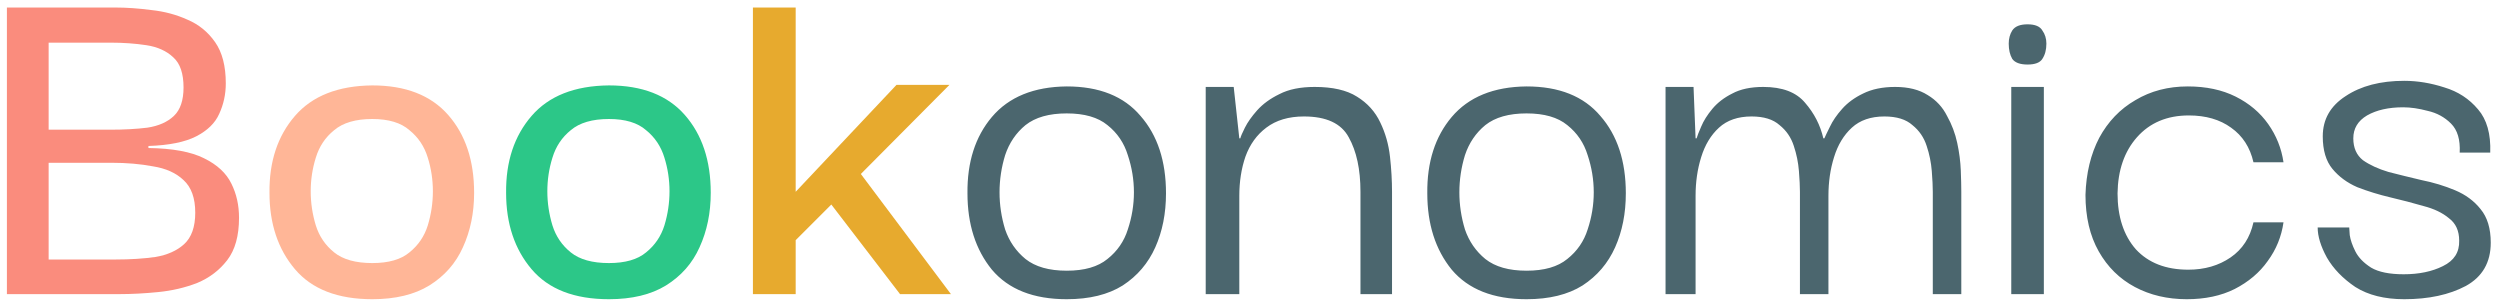 <svg width="221" height="27" viewBox="0 0 221 27" fill="none" xmlns="http://www.w3.org/2000/svg">
<path d="M0.61 26V0.665H10.195C11.185 0.665 12.25 0.74 13.39 0.89C14.53 1.01 15.595 1.295 16.585 1.745C17.575 2.165 18.385 2.825 19.015 3.725C19.645 4.625 19.96 5.84 19.96 7.37C19.96 8.33 19.765 9.23 19.375 10.07C19.015 10.88 18.34 11.54 17.35 12.05C16.36 12.56 14.95 12.845 13.12 12.905V13.085C15.25 13.115 16.885 13.415 18.025 13.985C19.195 14.555 20.005 15.305 20.455 16.235C20.905 17.135 21.13 18.14 21.13 19.25C21.13 20.84 20.785 22.085 20.095 22.985C19.405 23.885 18.52 24.56 17.44 25.01C16.36 25.43 15.205 25.7 13.975 25.82C12.775 25.94 11.635 26 10.555 26H0.61ZM4.3 11.465H9.745C10.975 11.465 12.07 11.405 13.03 11.285C14.02 11.135 14.8 10.79 15.37 10.25C15.94 9.71 16.225 8.87 16.225 7.73C16.225 6.5 15.925 5.615 15.325 5.075C14.725 4.505 13.93 4.145 12.94 3.995C11.95 3.845 10.9 3.77 9.79 3.77H4.3V11.465ZM4.3 22.94H10.24C11.53 22.94 12.7 22.865 13.75 22.715C14.8 22.535 15.64 22.16 16.27 21.59C16.93 20.99 17.26 20.06 17.26 18.8C17.26 17.51 16.915 16.55 16.225 15.92C15.565 15.29 14.665 14.885 13.525 14.705C12.415 14.495 11.2 14.39 9.88 14.39H4.3V22.94Z" fill="#FA8C7D"/>
<path d="M32.912 26.45C29.852 26.45 27.572 25.565 26.072 23.795C24.572 22.025 23.822 19.775 23.822 17.045C23.792 14.285 24.542 12.02 26.072 10.25C27.602 8.48 29.882 7.58 32.912 7.55C35.852 7.55 38.087 8.42 39.617 10.16C41.147 11.9 41.912 14.195 41.912 17.045C41.912 18.815 41.582 20.42 40.922 21.86C40.292 23.27 39.302 24.395 37.952 25.235C36.632 26.045 34.952 26.45 32.912 26.45ZM32.912 23.255C34.352 23.255 35.447 22.94 36.197 22.31C36.977 21.68 37.517 20.885 37.817 19.925C38.117 18.935 38.267 17.93 38.267 16.91C38.267 15.89 38.117 14.9 37.817 13.94C37.517 12.95 36.977 12.14 36.197 11.51C35.447 10.85 34.352 10.52 32.912 10.52C31.442 10.52 30.317 10.85 29.537 11.51C28.757 12.14 28.217 12.95 27.917 13.94C27.617 14.9 27.467 15.89 27.467 16.91C27.467 17.93 27.617 18.935 27.917 19.925C28.217 20.885 28.757 21.68 29.537 22.31C30.317 22.94 31.442 23.255 32.912 23.255Z" fill="#FFA17A" fill-opacity="0.78"/>
<path d="M53.83 26.45C50.77 26.45 48.49 25.565 46.99 23.795C45.49 22.025 44.74 19.775 44.74 17.045C44.71 14.285 45.46 12.02 46.99 10.25C48.52 8.48 50.8 7.58 53.83 7.55C56.77 7.55 59.005 8.42 60.535 10.16C62.065 11.9 62.83 14.195 62.83 17.045C62.83 18.815 62.5 20.42 61.84 21.86C61.21 23.27 60.22 24.395 58.87 25.235C57.55 26.045 55.87 26.45 53.83 26.45ZM53.83 23.255C55.27 23.255 56.365 22.94 57.115 22.31C57.895 21.68 58.435 20.885 58.735 19.925C59.035 18.935 59.185 17.93 59.185 16.91C59.185 15.89 59.035 14.9 58.735 13.94C58.435 12.95 57.895 12.14 57.115 11.51C56.365 10.85 55.27 10.52 53.83 10.52C52.36 10.52 51.235 10.85 50.455 11.51C49.675 12.14 49.135 12.95 48.835 13.94C48.535 14.9 48.385 15.89 48.385 16.91C48.385 17.93 48.535 18.935 48.835 19.925C49.135 20.885 49.675 21.68 50.455 22.31C51.235 22.94 52.36 23.255 53.83 23.255Z" fill="#2CC788"/>
<path d="M70.338 26H66.558V0.665H70.338V16.955L79.248 7.505H83.928L76.098 15.38L84.063 26H79.563L73.488 18.08L70.338 21.23V26Z" fill="#E7AA2E"/>
<path d="M94.299 26.45C91.359 26.45 89.154 25.58 87.684 23.84C86.244 22.07 85.524 19.82 85.524 17.09C85.494 14.33 86.214 12.08 87.684 10.34C89.184 8.57 91.389 7.67 94.299 7.64C97.179 7.64 99.354 8.51 100.824 10.25C102.324 11.96 103.074 14.24 103.074 17.09C103.074 18.86 102.759 20.45 102.129 21.86C101.499 23.27 100.539 24.395 99.249 25.235C97.959 26.045 96.309 26.45 94.299 26.45ZM94.299 23.93C95.859 23.93 97.059 23.585 97.899 22.895C98.769 22.205 99.369 21.335 99.699 20.285C100.059 19.205 100.239 18.11 100.239 17C100.239 15.89 100.059 14.795 99.699 13.715C99.369 12.635 98.769 11.75 97.899 11.06C97.059 10.37 95.859 10.025 94.299 10.025C92.739 10.025 91.524 10.37 90.654 11.06C89.814 11.75 89.214 12.635 88.854 13.715C88.524 14.795 88.359 15.89 88.359 17C88.359 18.11 88.524 19.205 88.854 20.285C89.214 21.335 89.814 22.205 90.654 22.895C91.524 23.585 92.739 23.93 94.299 23.93ZM106.585 26V7.685H109.06L109.555 12.23H109.645C109.675 12.08 109.81 11.765 110.05 11.285C110.29 10.805 110.65 10.295 111.13 9.755C111.64 9.185 112.3 8.705 113.11 8.315C113.92 7.895 114.955 7.685 116.215 7.685C117.805 7.685 119.05 7.97 119.95 8.54C120.88 9.11 121.57 9.875 122.02 10.835C122.47 11.765 122.755 12.77 122.875 13.85C122.995 14.93 123.055 15.965 123.055 16.955V26H120.265V16.955C120.265 14.975 119.92 13.37 119.23 12.14C118.57 10.91 117.25 10.295 115.27 10.295C113.92 10.295 112.81 10.625 111.94 11.285C111.1 11.915 110.485 12.77 110.095 13.85C109.735 14.9 109.555 16.055 109.555 17.315V26H106.585ZM134.948 26.45C132.008 26.45 129.803 25.58 128.333 23.84C126.893 22.07 126.173 19.82 126.173 17.09C126.143 14.33 126.863 12.08 128.333 10.34C129.833 8.57 132.038 7.67 134.948 7.64C137.828 7.64 140.003 8.51 141.473 10.25C142.973 11.96 143.723 14.24 143.723 17.09C143.723 18.86 143.408 20.45 142.778 21.86C142.148 23.27 141.188 24.395 139.898 25.235C138.608 26.045 136.958 26.45 134.948 26.45ZM134.948 23.93C136.508 23.93 137.708 23.585 138.548 22.895C139.418 22.205 140.018 21.335 140.348 20.285C140.708 19.205 140.888 18.11 140.888 17C140.888 15.89 140.708 14.795 140.348 13.715C140.018 12.635 139.418 11.75 138.548 11.06C137.708 10.37 136.508 10.025 134.948 10.025C133.388 10.025 132.173 10.37 131.303 11.06C130.463 11.75 129.863 12.635 129.503 13.715C129.173 14.795 129.008 15.89 129.008 17C129.008 18.11 129.173 19.205 129.503 20.285C129.863 21.335 130.463 22.205 131.303 22.895C132.173 23.585 133.388 23.93 134.948 23.93ZM147.234 26V7.685H149.709L149.889 12.23H149.979C150.039 12.02 150.174 11.675 150.384 11.195C150.594 10.685 150.924 10.16 151.374 9.62C151.824 9.08 152.409 8.63 153.129 8.27C153.849 7.88 154.764 7.685 155.874 7.685C157.554 7.685 158.784 8.15 159.564 9.08C160.374 10.01 160.914 11.06 161.184 12.23H161.274C161.364 12.02 161.529 11.675 161.769 11.195C162.009 10.685 162.369 10.16 162.849 9.62C163.329 9.08 163.944 8.63 164.694 8.27C165.474 7.88 166.419 7.685 167.529 7.685C168.699 7.685 169.659 7.925 170.409 8.405C171.159 8.855 171.729 9.47 172.119 10.25C172.539 11 172.839 11.795 173.019 12.635C173.199 13.475 173.304 14.285 173.334 15.065C173.364 15.845 173.379 16.475 173.379 16.955V26H170.859V16.955C170.859 16.475 170.829 15.86 170.769 15.11C170.709 14.36 170.559 13.625 170.319 12.905C170.079 12.155 169.659 11.54 169.059 11.06C168.489 10.55 167.664 10.295 166.584 10.295C165.384 10.295 164.424 10.625 163.704 11.285C162.984 11.945 162.459 12.815 162.129 13.895C161.799 14.945 161.634 16.085 161.634 17.315V26H159.114V16.955C159.114 16.475 159.084 15.86 159.024 15.11C158.964 14.36 158.814 13.625 158.574 12.905C158.334 12.155 157.914 11.54 157.314 11.06C156.744 10.55 155.919 10.295 154.839 10.295C153.639 10.295 152.679 10.625 151.959 11.285C151.239 11.945 150.714 12.815 150.384 13.895C150.054 14.945 149.889 16.085 149.889 17.315V26H147.234ZM179.236 5.705C178.576 5.705 178.126 5.54 177.886 5.21C177.676 4.85 177.571 4.4 177.571 3.86C177.571 3.41 177.676 3.02 177.886 2.69C178.126 2.33 178.576 2.15 179.236 2.15C179.896 2.15 180.331 2.33 180.541 2.69C180.781 3.02 180.901 3.41 180.901 3.86C180.901 4.4 180.781 4.85 180.541 5.21C180.331 5.54 179.896 5.705 179.236 5.705ZM177.796 26V7.685H180.676V26H177.796ZM193.311 26.45C191.601 26.45 190.071 26.09 188.721 25.37C187.371 24.65 186.306 23.6 185.526 22.22C184.746 20.84 184.356 19.175 184.356 17.225C184.416 15.305 184.821 13.625 185.571 12.185C186.351 10.745 187.416 9.635 188.766 8.855C190.116 8.045 191.661 7.64 193.401 7.64C195.021 7.64 196.431 7.94 197.631 8.54C198.831 9.14 199.791 9.95 200.511 10.97C201.231 11.99 201.681 13.115 201.861 14.345H199.206C198.906 13.025 198.246 12.005 197.226 11.285C196.236 10.565 194.991 10.205 193.491 10.205C191.571 10.205 190.041 10.85 188.901 12.14C187.791 13.4 187.221 15.05 187.191 17.09C187.191 19.16 187.731 20.81 188.811 22.04C189.921 23.24 191.466 23.84 193.446 23.84C194.886 23.84 196.131 23.48 197.181 22.76C198.231 22.04 198.906 21.005 199.206 19.655H201.861C201.681 20.915 201.216 22.055 200.466 23.075C199.746 24.095 198.771 24.92 197.541 25.55C196.341 26.15 194.931 26.45 193.311 26.45ZM212.532 26.45C210.792 26.45 209.352 26.09 208.212 25.37C207.102 24.62 206.262 23.75 205.692 22.76C205.152 21.77 204.882 20.885 204.882 20.105H207.672C207.672 20.135 207.687 20.36 207.717 20.78C207.777 21.2 207.942 21.68 208.212 22.22C208.482 22.76 208.947 23.24 209.607 23.66C210.267 24.05 211.227 24.245 212.487 24.245C213.837 24.245 214.992 24.005 215.952 23.525C216.942 23.045 217.422 22.295 217.392 21.275C217.392 20.405 217.092 19.745 216.492 19.295C215.922 18.815 215.172 18.455 214.242 18.215C213.312 17.945 212.337 17.69 211.317 17.45C210.297 17.21 209.322 16.91 208.392 16.55C207.492 16.16 206.757 15.62 206.187 14.93C205.617 14.24 205.332 13.28 205.332 12.05C205.332 10.55 206.007 9.365 207.357 8.495C208.707 7.595 210.432 7.145 212.532 7.145C213.702 7.145 214.887 7.34 216.087 7.73C217.287 8.09 218.277 8.735 219.057 9.665C219.837 10.565 220.197 11.84 220.137 13.49H217.437C217.497 12.35 217.242 11.495 216.672 10.925C216.102 10.355 215.412 9.98 214.602 9.8C213.822 9.59 213.102 9.485 212.442 9.485C211.152 9.485 210.087 9.725 209.247 10.205C208.437 10.685 208.032 11.36 208.032 12.23C208.032 13.07 208.317 13.715 208.887 14.165C209.487 14.585 210.237 14.93 211.137 15.2C212.067 15.44 213.042 15.68 214.062 15.92C215.112 16.13 216.102 16.43 217.032 16.82C217.962 17.21 218.712 17.765 219.282 18.485C219.882 19.205 220.182 20.195 220.182 21.455C220.182 23.195 219.447 24.47 217.977 25.28C216.507 26.06 214.692 26.45 212.532 26.45Z" fill="#193C46" fill-opacity="0.78"/>
</svg>
